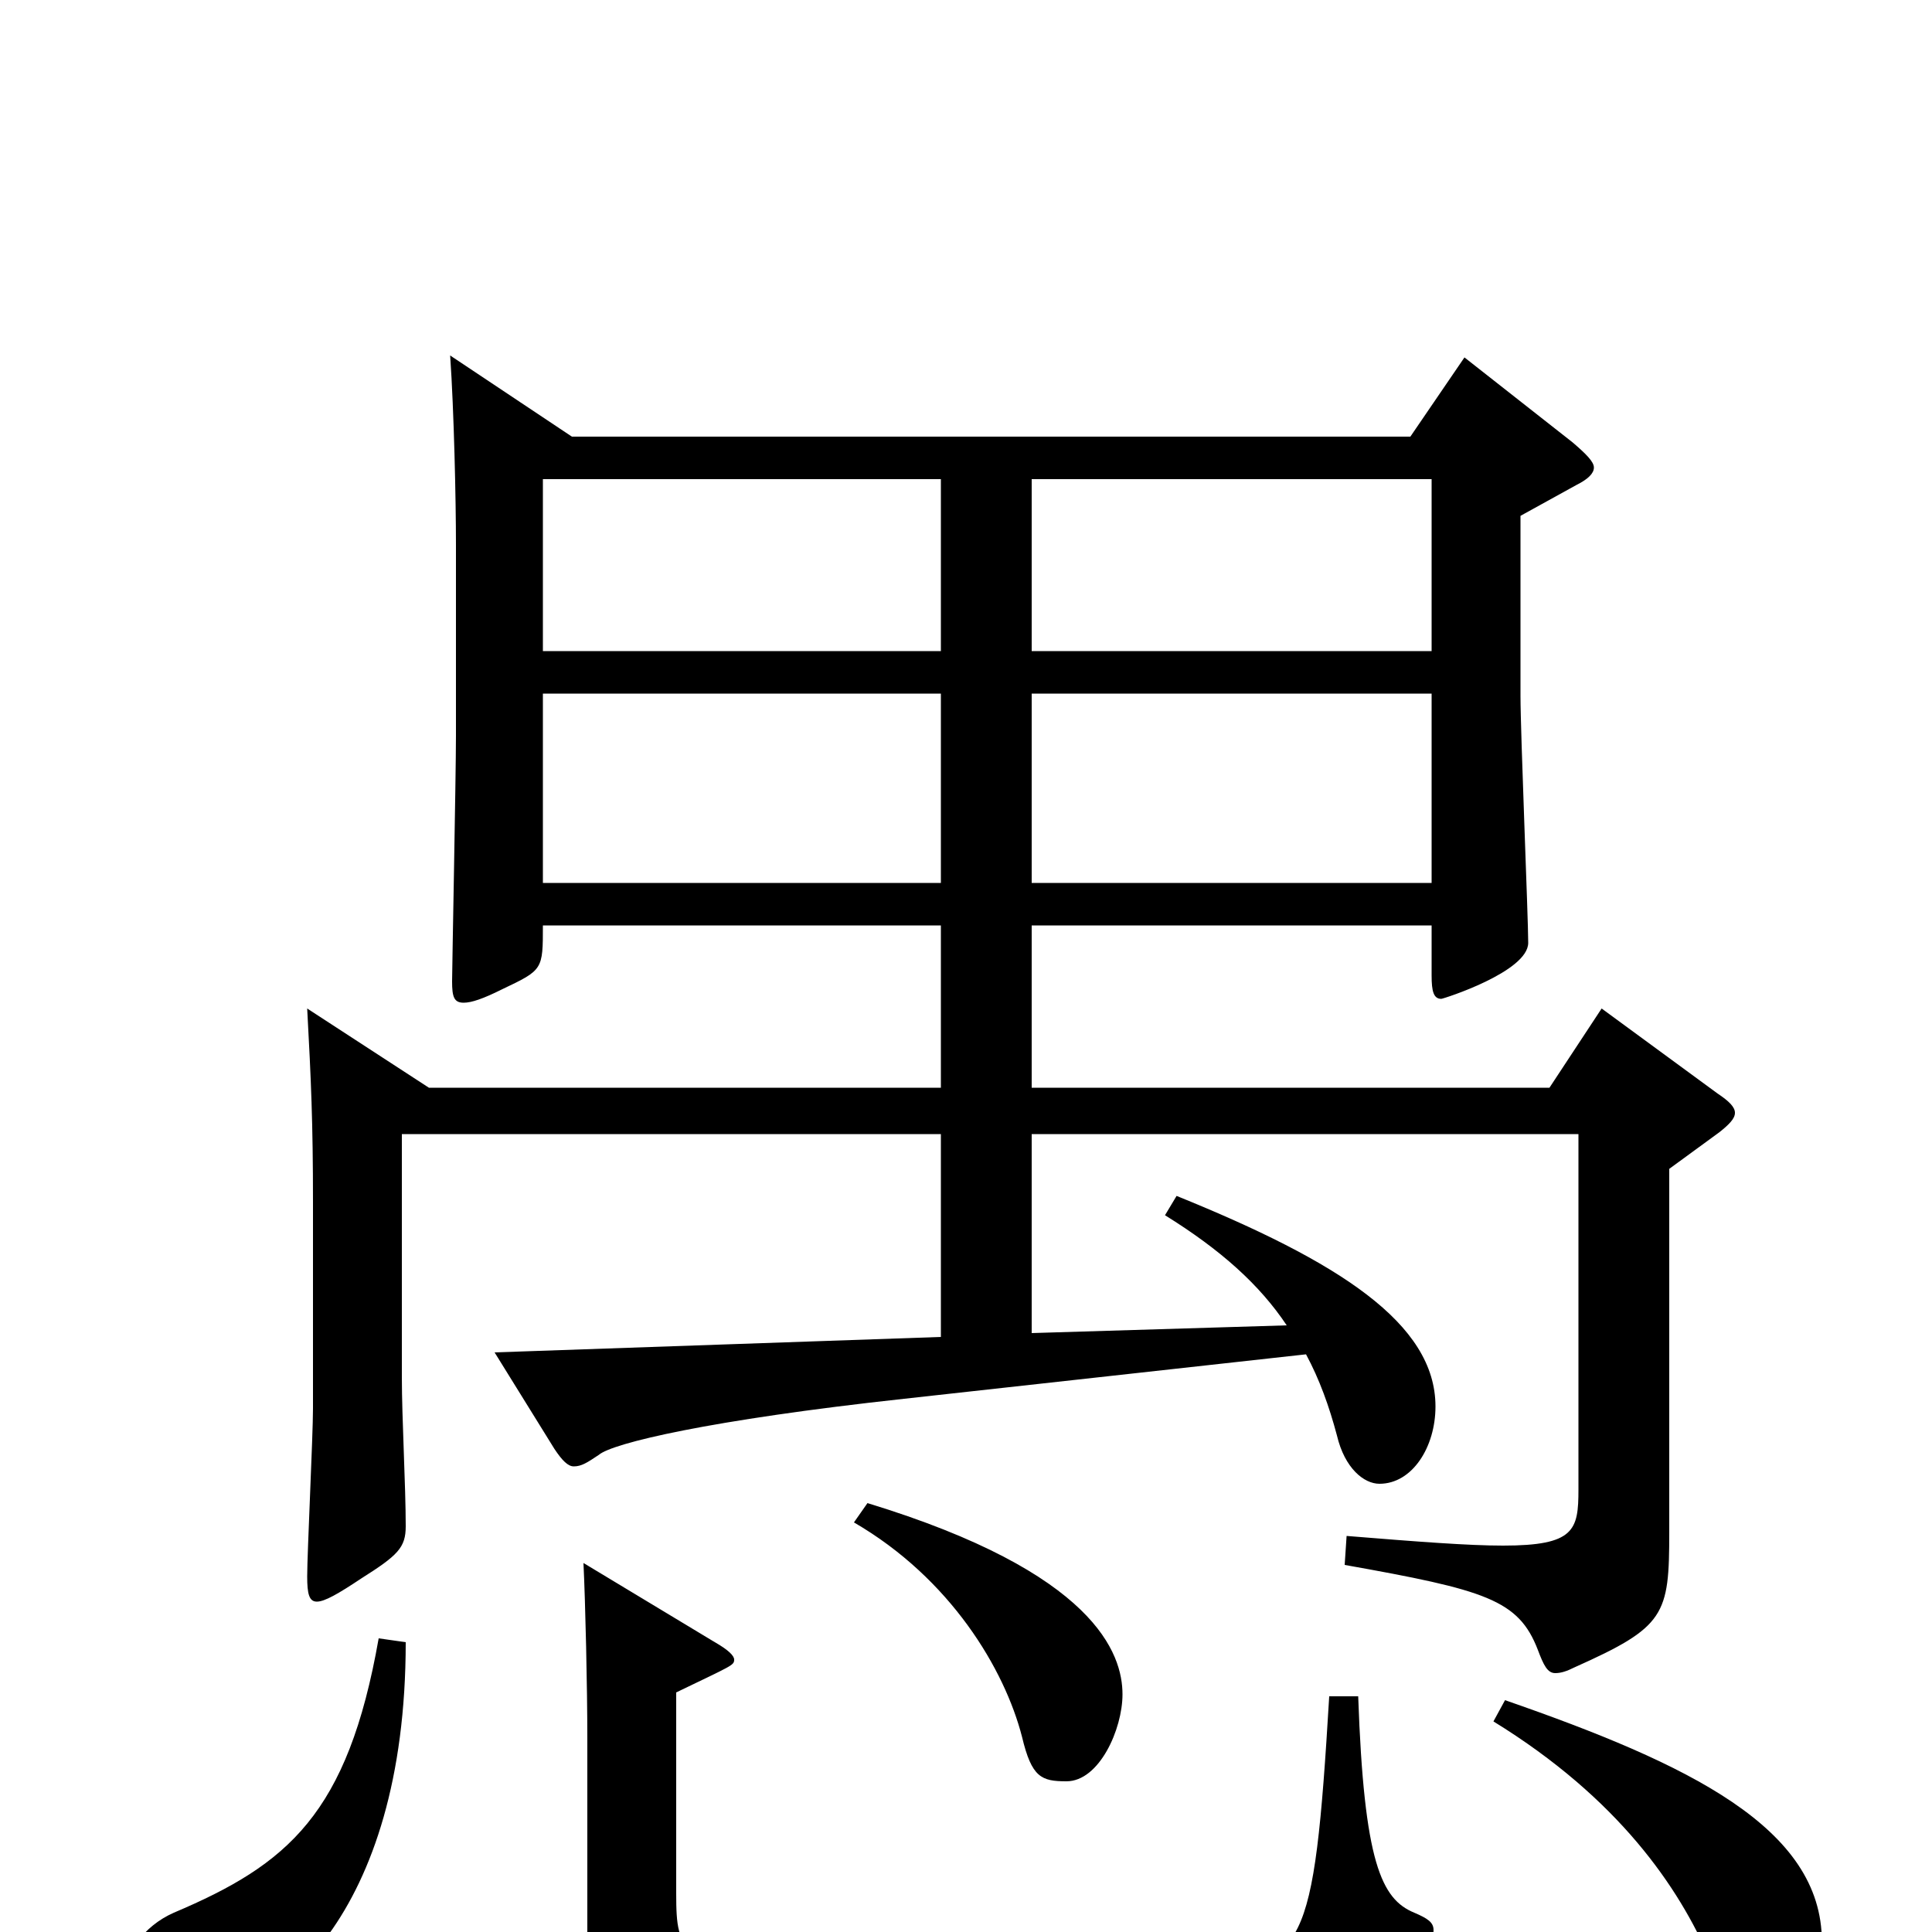 <svg xmlns="http://www.w3.org/2000/svg" viewBox="0 -1000 1000 1000">
	<path fill="#000000" d="M829 -478L802 -437H534V-521H741V-495C741 -487 742 -483 746 -483C747 -483 791 -497 791 -512C791 -525 787 -620 787 -640V-733L816 -749C822 -752 825 -755 825 -758C825 -761 821 -765 814 -771L758 -815L730 -774H296L233 -816C235 -787 236 -741 236 -718V-619C236 -599 234 -498 234 -492C234 -484 235 -481 240 -481C244 -481 250 -483 260 -488C281 -498 281 -498 281 -521H487V-437H222L159 -478C161 -441 162 -419 162 -378V-271C162 -257 159 -196 159 -184C159 -175 160 -171 164 -171C168 -171 175 -175 187 -183C206 -195 210 -199 210 -210C210 -231 208 -266 208 -287V-413H487V-308L256 -300L287 -250C291 -244 294 -241 297 -241C301 -241 304 -243 310 -247C317 -253 367 -265 468 -276L676 -299C683 -286 688 -272 692 -257C696 -240 706 -232 714 -232C731 -232 743 -251 743 -272C743 -315 693 -347 609 -381L603 -371C632 -353 652 -335 666 -314L534 -310V-413H817V-229C817 -208 815 -200 778 -200C760 -200 734 -202 697 -205L696 -190C769 -177 786 -172 796 -146C799 -138 801 -134 805 -134C808 -134 811 -135 815 -137C862 -158 864 -164 864 -207V-395L890 -414C895 -418 898 -421 898 -424C898 -427 895 -430 889 -434ZM534 -663V-752H741V-663ZM281 -663V-752H487V-663ZM534 -543V-641H741V-543ZM281 -543V-641H487V-543ZM196 -152C180 -61 149 -35 90 -10C74 -3 64 12 64 24C64 40 84 46 98 46C141 46 210 -8 210 -150ZM442 -212C492 -183 520 -136 529 -101C534 -80 539 -78 552 -78C569 -78 581 -105 581 -123C581 -144 567 -186 449 -222ZM688 -122C680 12 675 16 621 20C601 22 574 23 543 23C504 23 460 21 419 19C353 15 350 13 350 -20V-124C379 -138 380 -138 380 -141C380 -143 377 -146 370 -150L302 -191C303 -170 304 -127 304 -100V1C304 63 307 63 552 63C706 63 715 63 739 9C741 5 742 2 742 -1C742 -5 739 -7 732 -10C715 -17 706 -36 703 -122ZM773 -109C838 -69 869 -23 885 14C898 45 904 47 915 47C927 47 943 30 943 5C943 -54 874 -87 779 -120Z"/>
</svg>